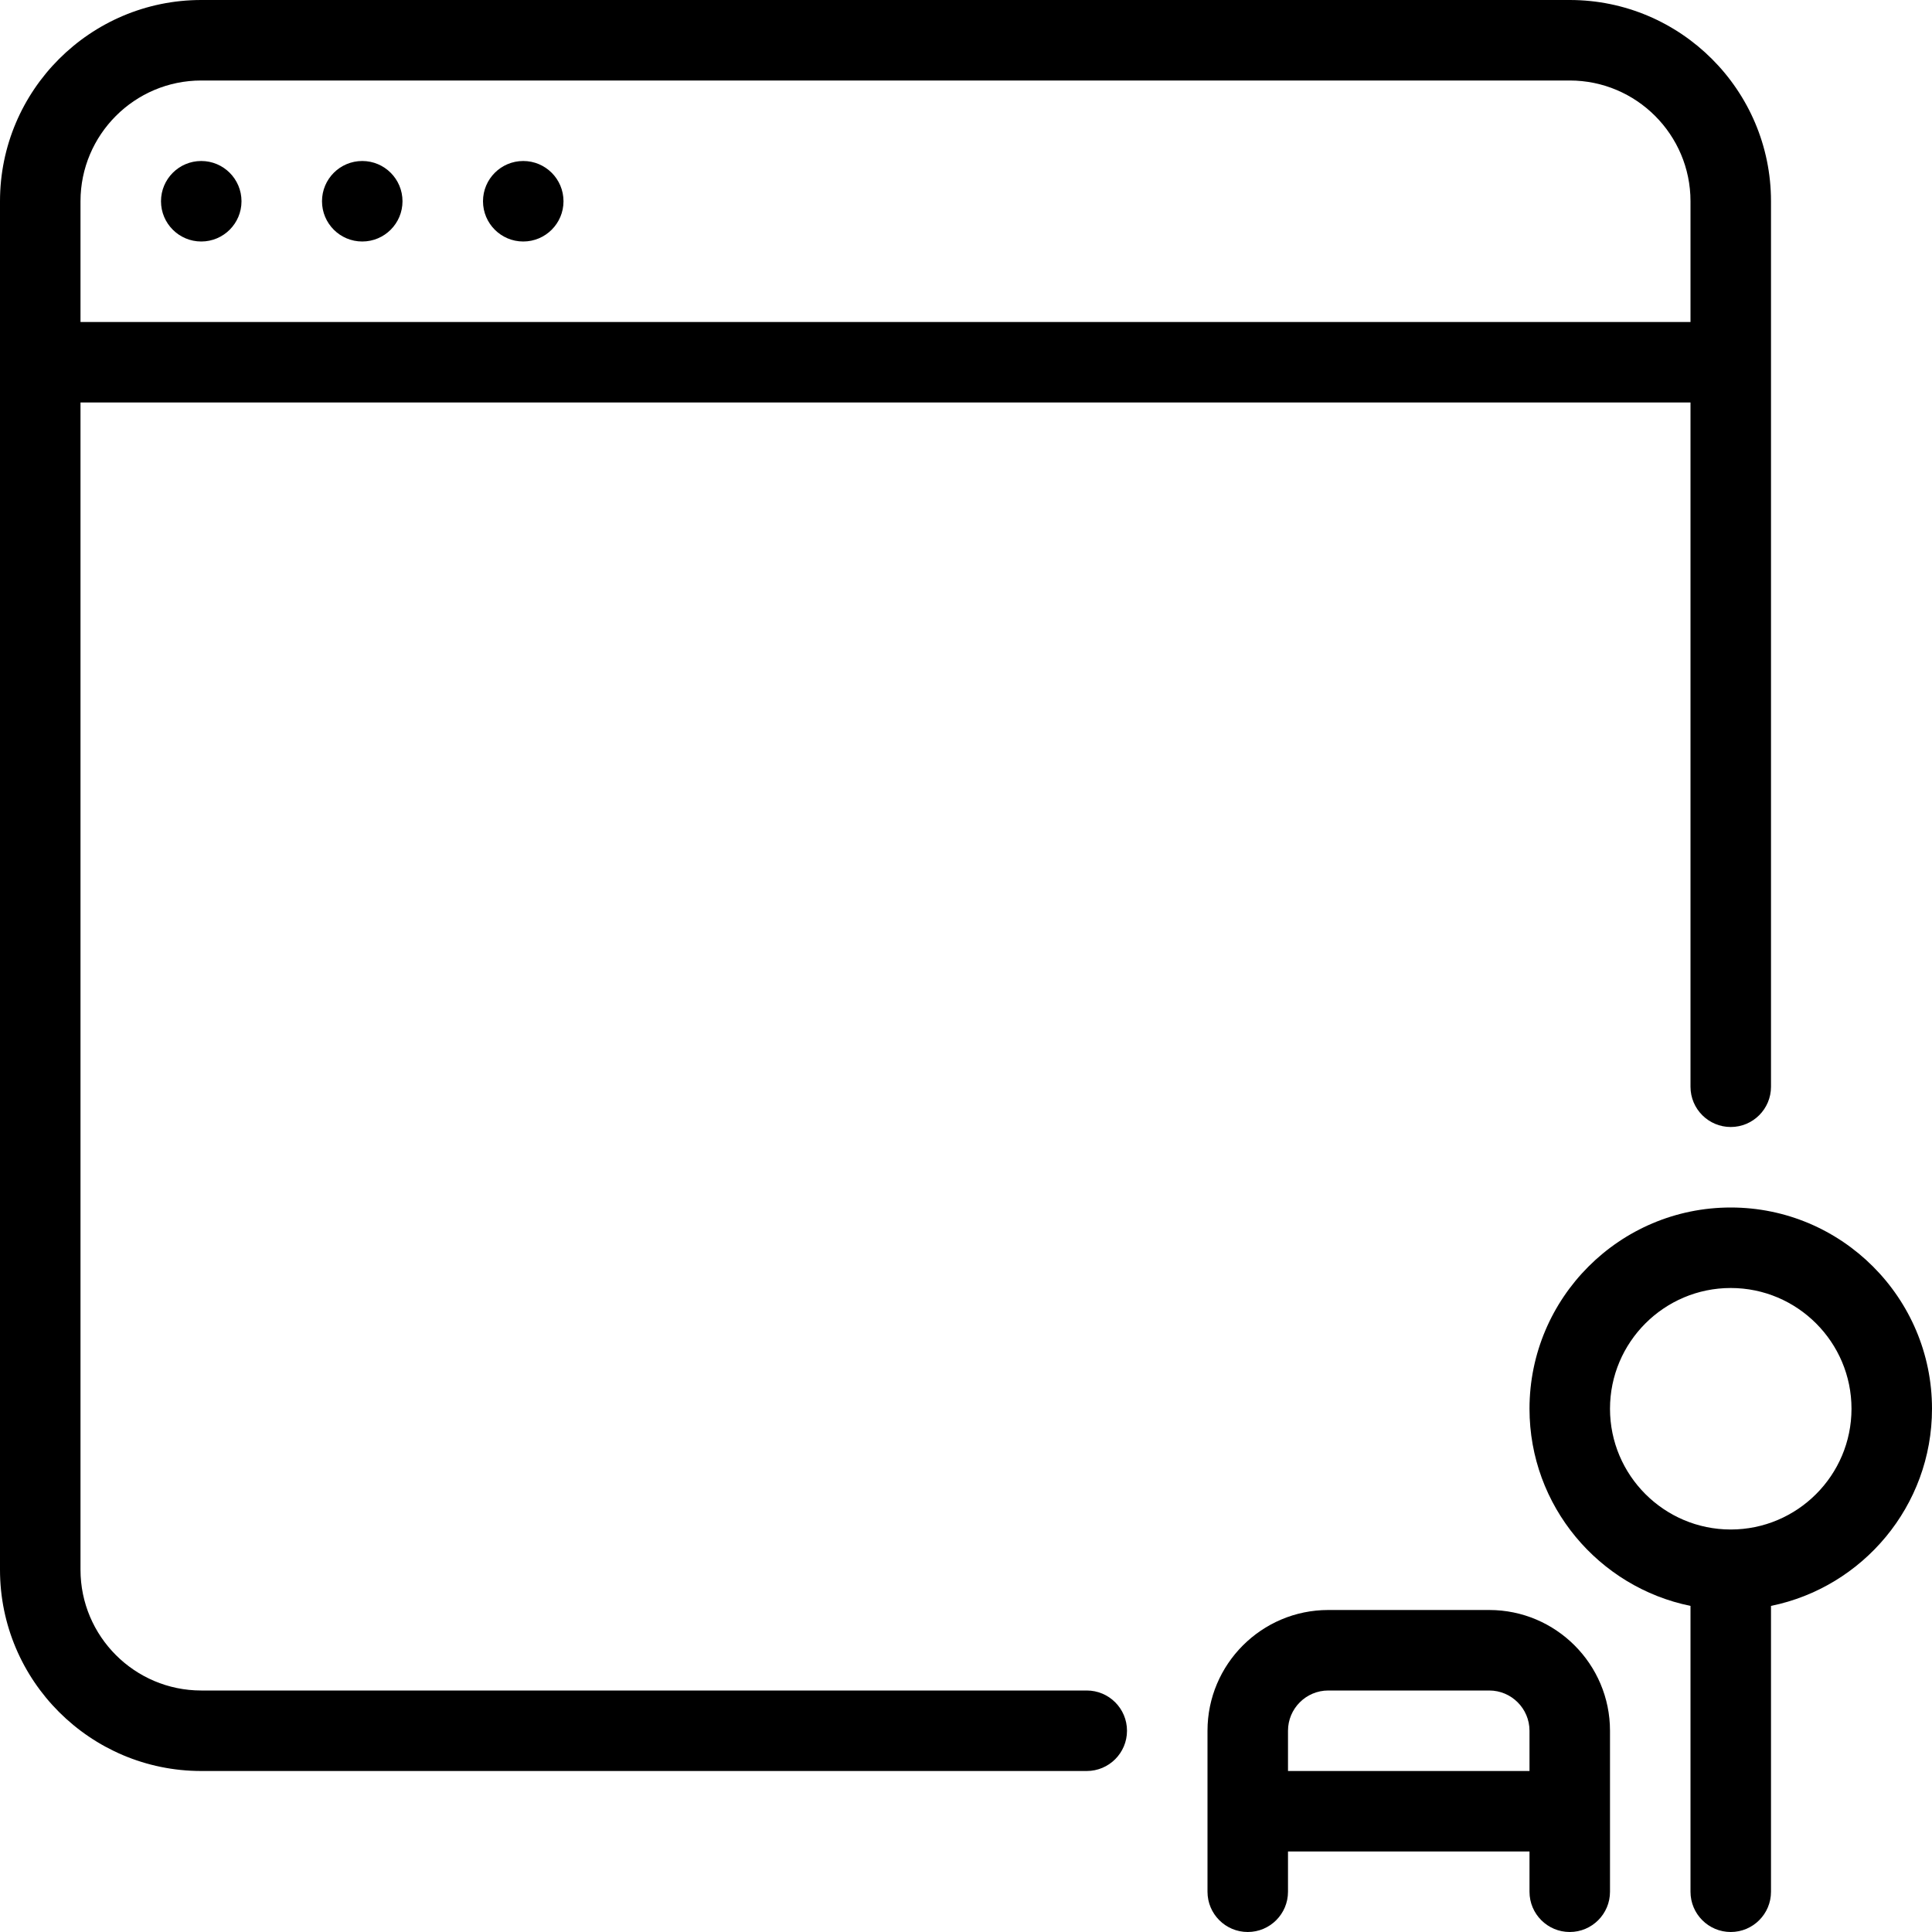 <?xml version="1.0" encoding="iso-8859-1"?>
<!-- Generator: Adobe Illustrator 19.0.0, SVG Export Plug-In . SVG Version: 6.00 Build 0)  -->
<svg version="1.1" id="Layer_1" xmlns="http://www.w3.org/2000/svg" xmlns:xlink="http://www.w3.org/1999/xlink" x="0px" y="0px"
	 viewBox="0 0 24 24" style="enable-background:new 0 0 24 24;" xml:space="preserve">
<g>
	<path d="M13.5,21h-11C1.673,21,1,20.327,1,19.5V5h20v8.5c0,0.276,0.224,0.5,0.5,0.5s0.5-0.224,0.5-0.5v-11
		C22,1.121,20.878,0,19.5,0h-17C1.122,0,0,1.121,0,2.5v17C0,20.879,1.122,22,2.5,22h11c0.276,0,0.5-0.224,0.5-0.5S13.776,21,13.5,21
		z M2.5,1h17C20.327,1,21,1.673,21,2.5V4H1V2.5C1,1.673,1.673,1,2.5,1z"/>
	<circle cx="2.5" cy="2.5" r="0.5"/>
	<circle cx="4.5" cy="2.5" r="0.5"/>
	<circle cx="6.5" cy="2.5" r="0.5"/>
	<path d="M24,17.5c0-1.379-1.122-2.5-2.5-2.5S19,16.121,19,17.5c0,1.208,0.861,2.217,2,2.449V23.5c0,0.276,0.224,0.5,0.5,0.5
		s0.5-0.224,0.5-0.5v-3.551C23.139,19.717,24,18.708,24,17.5z M21.5,19c-0.827,0-1.5-0.673-1.5-1.5s0.673-1.5,1.5-1.5
		s1.5,0.673,1.5,1.5S22.327,19,21.5,19z"/>
	<path d="M18.5,20h-2c-0.827,0-1.5,0.673-1.5,1.5v2c0,0.276,0.224,0.5,0.5,0.5s0.5-0.224,0.5-0.5V23h3v0.5
		c0,0.276,0.224,0.5,0.5,0.5s0.5-0.224,0.5-0.5v-2C20,20.673,19.327,20,18.5,20z M16,22v-0.5c0-0.275,0.224-0.5,0.5-0.5h2
		c0.276,0,0.5,0.225,0.5,0.5V22H16z"/>
</g>
</svg>
